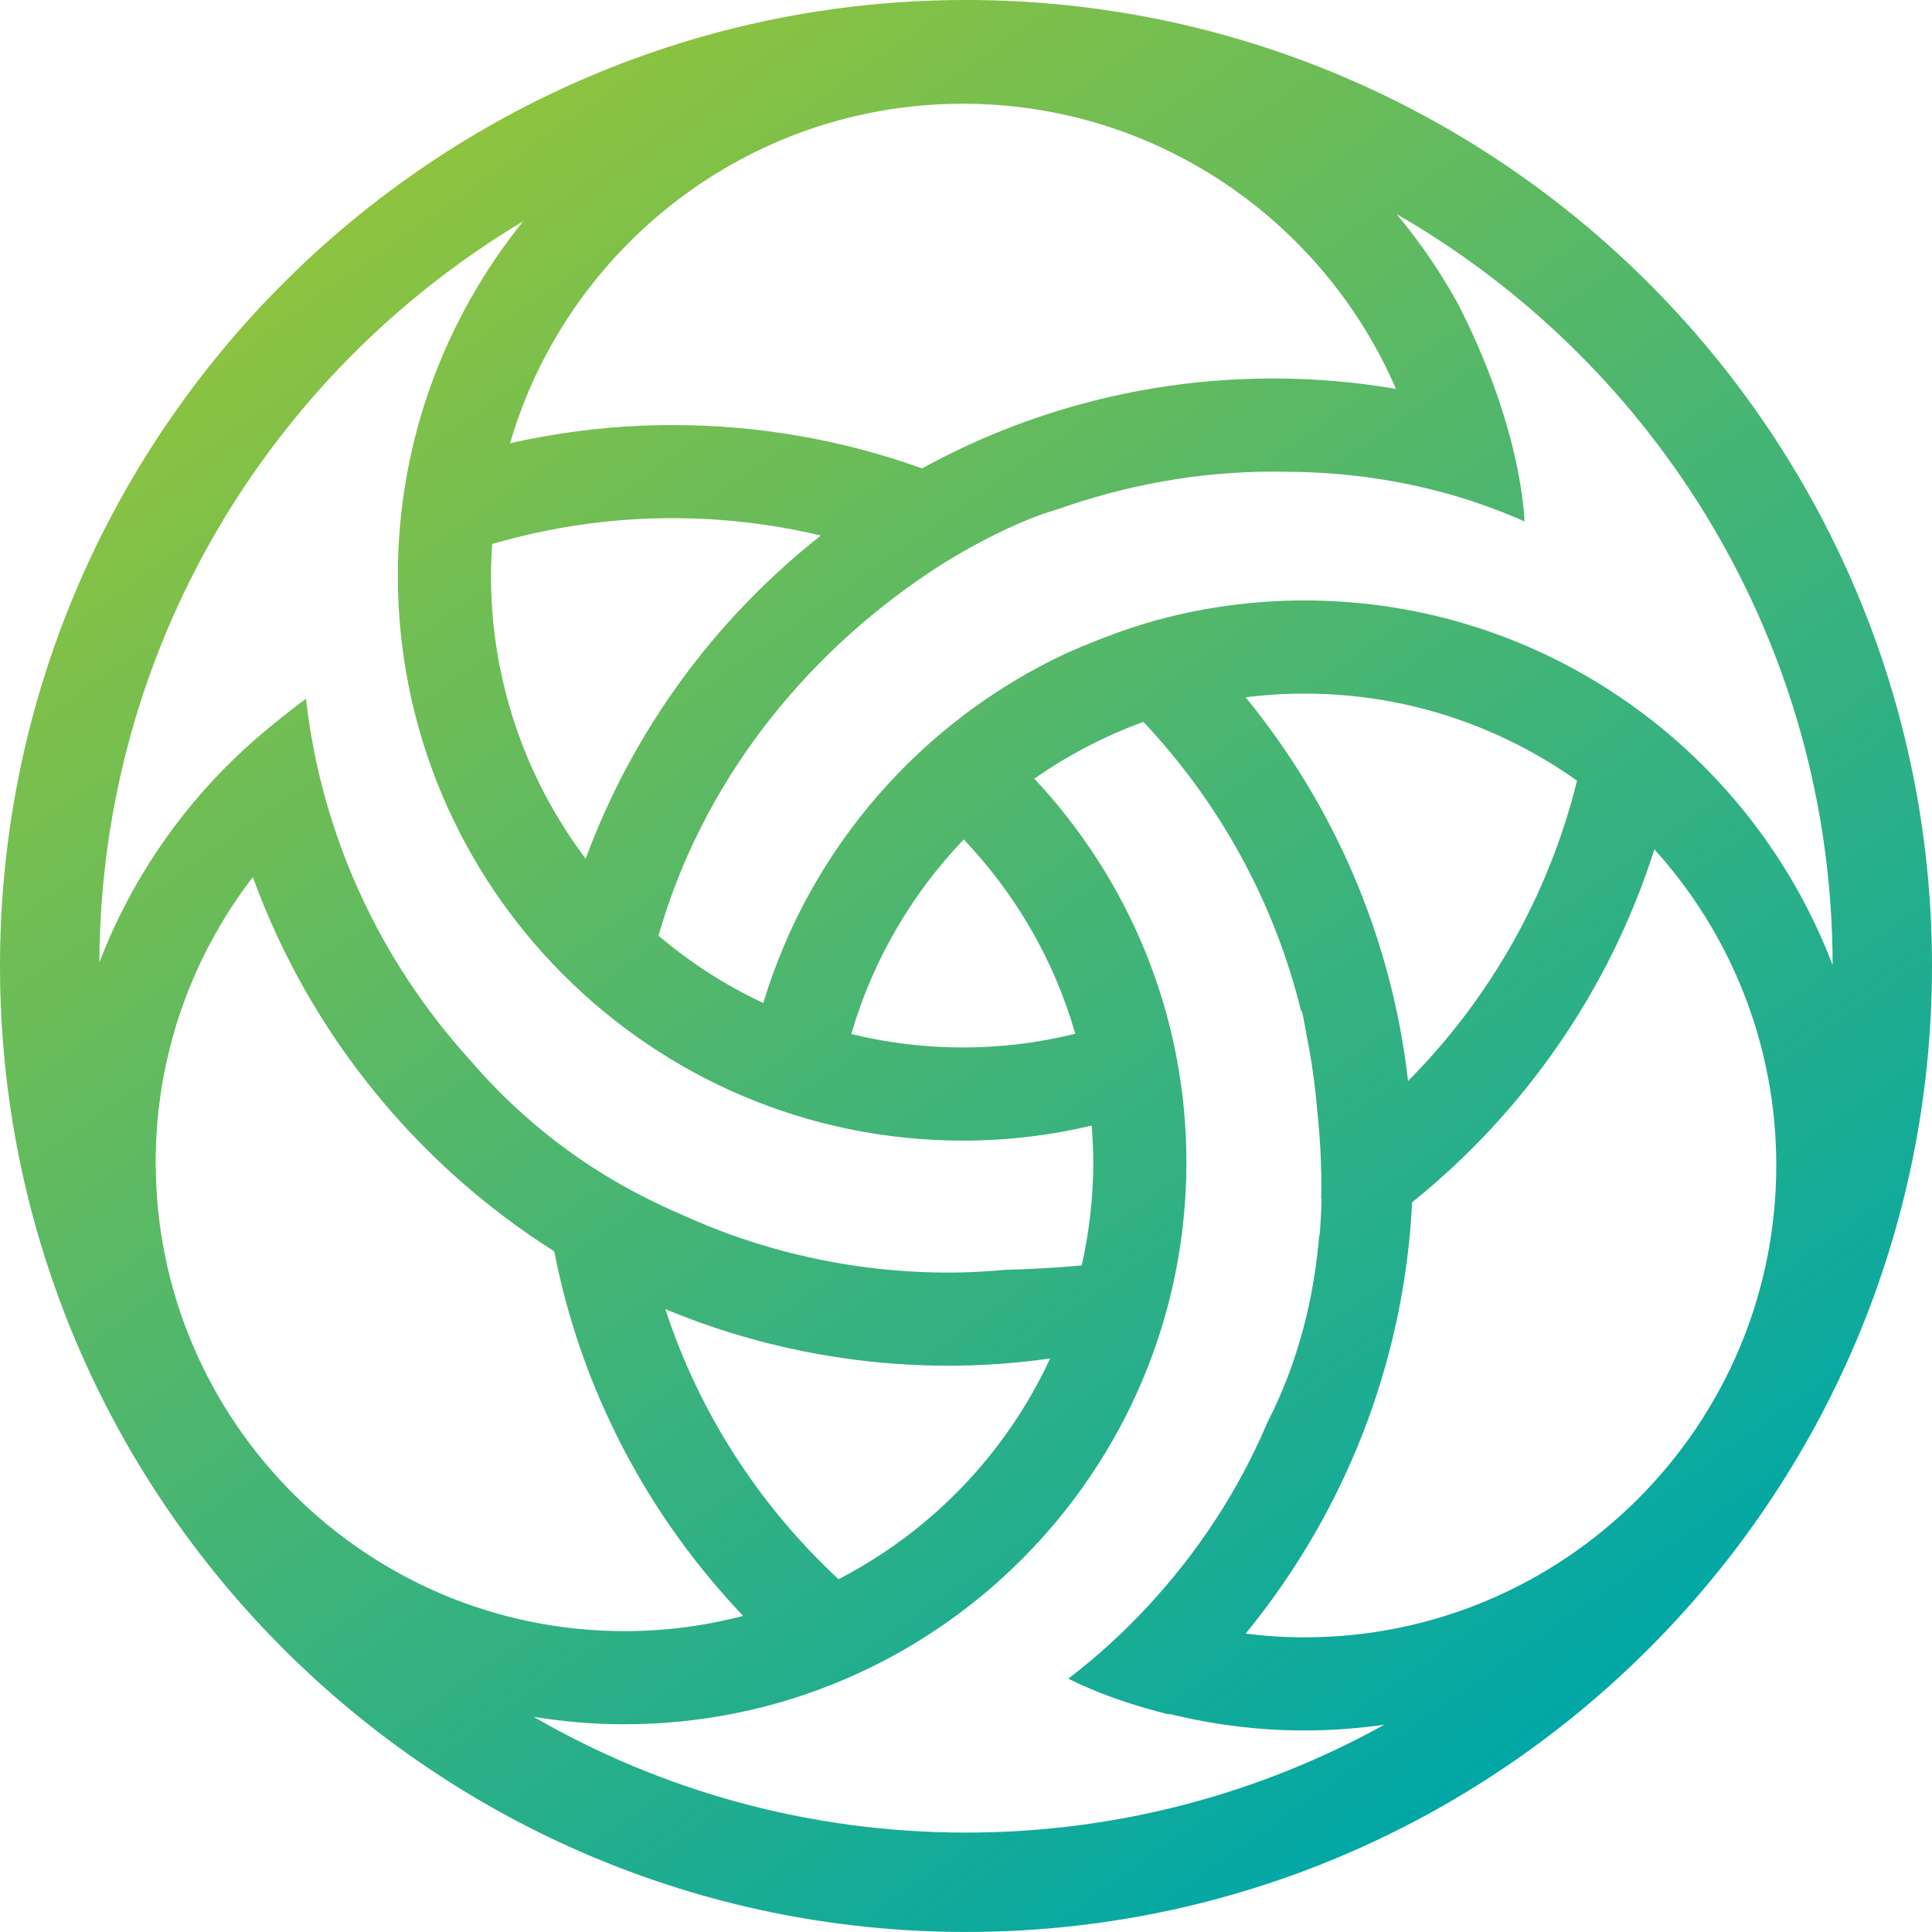 <svg width="48" height="48" viewBox="0 0 48 48" fill="none" xmlns="http://www.w3.org/2000/svg">
<path d="M24 0C10.766 0 0 10.767 0 23.999C0 37.233 10.766 47.999 24 47.999C37.234 47.999 48 37.233 48 23.999C48 10.766 37.234 0 24 0ZM26.513 16.22C22.906 17.897 20.125 21.061 18.964 24.92C18.021 24.478 17.147 23.913 16.36 23.247C17.439 19.476 19.918 16.335 23.113 14.207C24.113 13.541 25.372 12.909 26.249 12.663C27.935 12.062 29.745 11.717 31.636 11.717C31.717 11.717 31.798 11.72 31.88 11.72C33.001 11.72 34.211 11.836 35.461 12.136C35.584 12.166 35.707 12.198 35.831 12.231C35.848 12.236 35.866 12.24 35.884 12.245C36.164 12.321 36.444 12.407 36.727 12.504C36.77 12.519 36.816 12.536 36.861 12.551C36.953 12.584 37.047 12.618 37.14 12.653C37.385 12.745 37.63 12.845 37.876 12.955C37.875 12.93 37.872 12.907 37.87 12.883C37.872 12.884 37.874 12.885 37.876 12.885C37.708 10.748 36.804 8.684 36.233 7.568C35.796 6.768 35.28 6.016 34.699 5.32C41.161 9.036 45.524 16.007 45.531 23.979C43.518 18.689 38.396 14.918 32.407 14.918C31.248 14.918 30.123 15.061 29.045 15.327C28.233 15.526 27.385 15.837 26.513 16.22ZM39.181 19.396C38.472 22.261 36.999 24.826 34.983 26.857C34.573 23.265 33.124 19.984 30.946 17.323C31.425 17.264 31.913 17.232 32.407 17.232C34.93 17.232 37.266 18.035 39.181 19.396ZM23.944 20.856C25.225 22.202 26.191 23.85 26.715 25.684C25.819 25.905 24.885 26.024 23.923 26.024C22.967 26.024 22.039 25.907 21.15 25.691C21.683 23.853 22.656 22.202 23.944 20.856ZM14.551 21.335C13.075 19.374 12.198 16.938 12.198 14.3C12.198 14.037 12.211 13.776 12.227 13.516C13.651 13.101 15.154 12.873 16.71 12.873C17.978 12.873 19.21 13.025 20.394 13.305C17.77 15.372 15.727 18.145 14.551 21.335ZM23.923 2.577C28.74 2.577 32.884 5.498 34.683 9.662C33.693 9.493 32.675 9.403 31.636 9.403C28.475 9.403 25.501 10.214 22.907 11.637C20.971 10.941 18.884 10.56 16.71 10.56C15.323 10.56 13.971 10.719 12.671 11.013C14.096 6.144 18.599 2.577 23.923 2.577ZM12.998 5.498C11.053 7.908 9.884 10.97 9.884 14.3C9.884 22.041 16.181 28.338 23.923 28.338C25.024 28.338 26.094 28.208 27.123 27.965C27.145 28.267 27.162 28.571 27.162 28.878C27.162 29.757 27.061 30.615 26.875 31.439C26.223 31.499 25.594 31.534 24.985 31.548C24.52 31.59 24.051 31.617 23.575 31.617C21.184 31.617 18.916 31.091 16.875 30.15C14.649 29.192 12.952 27.827 11.657 26.313C9.458 23.884 7.99 20.784 7.602 17.36C7.327 17.56 7.069 17.765 6.819 17.971C4.885 19.516 3.368 21.562 2.469 23.912C2.501 16.093 6.722 9.245 12.998 5.498ZM26.09 33.751C24.997 36.112 23.139 38.045 20.833 39.235C18.878 37.418 17.377 35.12 16.53 32.525C18.701 33.429 21.081 33.931 23.576 33.931C24.429 33.931 25.267 33.866 26.09 33.751ZM3.868 28.878C3.868 26.213 4.77 23.755 6.282 21.791C7.684 25.656 10.345 28.922 13.77 31.089C14.446 34.561 16.114 37.68 18.464 40.146C17.522 40.393 16.534 40.525 15.515 40.525C9.093 40.525 3.868 35.3 3.868 28.878ZM24 45.53C20.091 45.53 16.421 44.483 13.258 42.654C13.993 42.774 14.746 42.839 15.515 42.839C23.213 42.839 29.476 36.576 29.476 28.878C29.476 25.194 28.038 21.844 25.698 19.347C26.529 18.765 27.439 18.288 28.407 17.935C30.283 19.925 31.657 22.39 32.328 25.13L32.343 25.115C32.356 25.168 32.368 25.223 32.381 25.28C32.408 25.426 32.436 25.572 32.46 25.717C32.586 26.33 32.673 26.956 32.726 27.592C32.8 28.274 32.841 29.009 32.824 29.778C32.828 29.778 32.831 29.779 32.834 29.779C32.828 30.079 32.811 30.384 32.786 30.694C32.782 30.695 32.779 30.696 32.775 30.696C32.649 32.209 32.275 33.804 31.493 35.331C30.618 37.396 29.416 38.975 28.33 40.106C28.298 40.139 28.267 40.172 28.235 40.203C28.127 40.315 28.021 40.421 27.915 40.523C27.886 40.55 27.858 40.577 27.83 40.604C27.738 40.692 27.646 40.777 27.557 40.858C27.537 40.876 27.517 40.896 27.498 40.913C27.392 41.007 27.29 41.097 27.191 41.181C27.17 41.199 27.15 41.216 27.13 41.233C26.917 41.412 26.719 41.57 26.542 41.705L26.556 41.711C26.556 41.711 27.489 42.215 29.042 42.594C29.046 42.589 29.051 42.585 29.055 42.582C30.13 42.847 31.251 42.993 32.407 42.993C33.081 42.993 33.744 42.943 34.393 42.85C31.31 44.557 27.767 45.53 24 45.53ZM32.407 40.679C31.914 40.679 31.426 40.647 30.948 40.586C33.364 37.635 34.884 33.925 35.084 29.871C37.873 27.627 39.993 24.588 41.103 21.102C42.984 23.182 44.131 25.936 44.131 28.955C44.132 35.42 38.872 40.679 32.407 40.679Z" fill="url(#paint0_linear)"/>
<defs>
<linearGradient id="paint0_linear" x1="10.178" y1="4.39" x2="38.018" y2="43.887" gradientUnits="userSpaceOnUse">
<stop stop-color="#8DC33F"/>
<stop offset="1" stop-color="#00A7A7"/>
</linearGradient>
</defs>
</svg>
